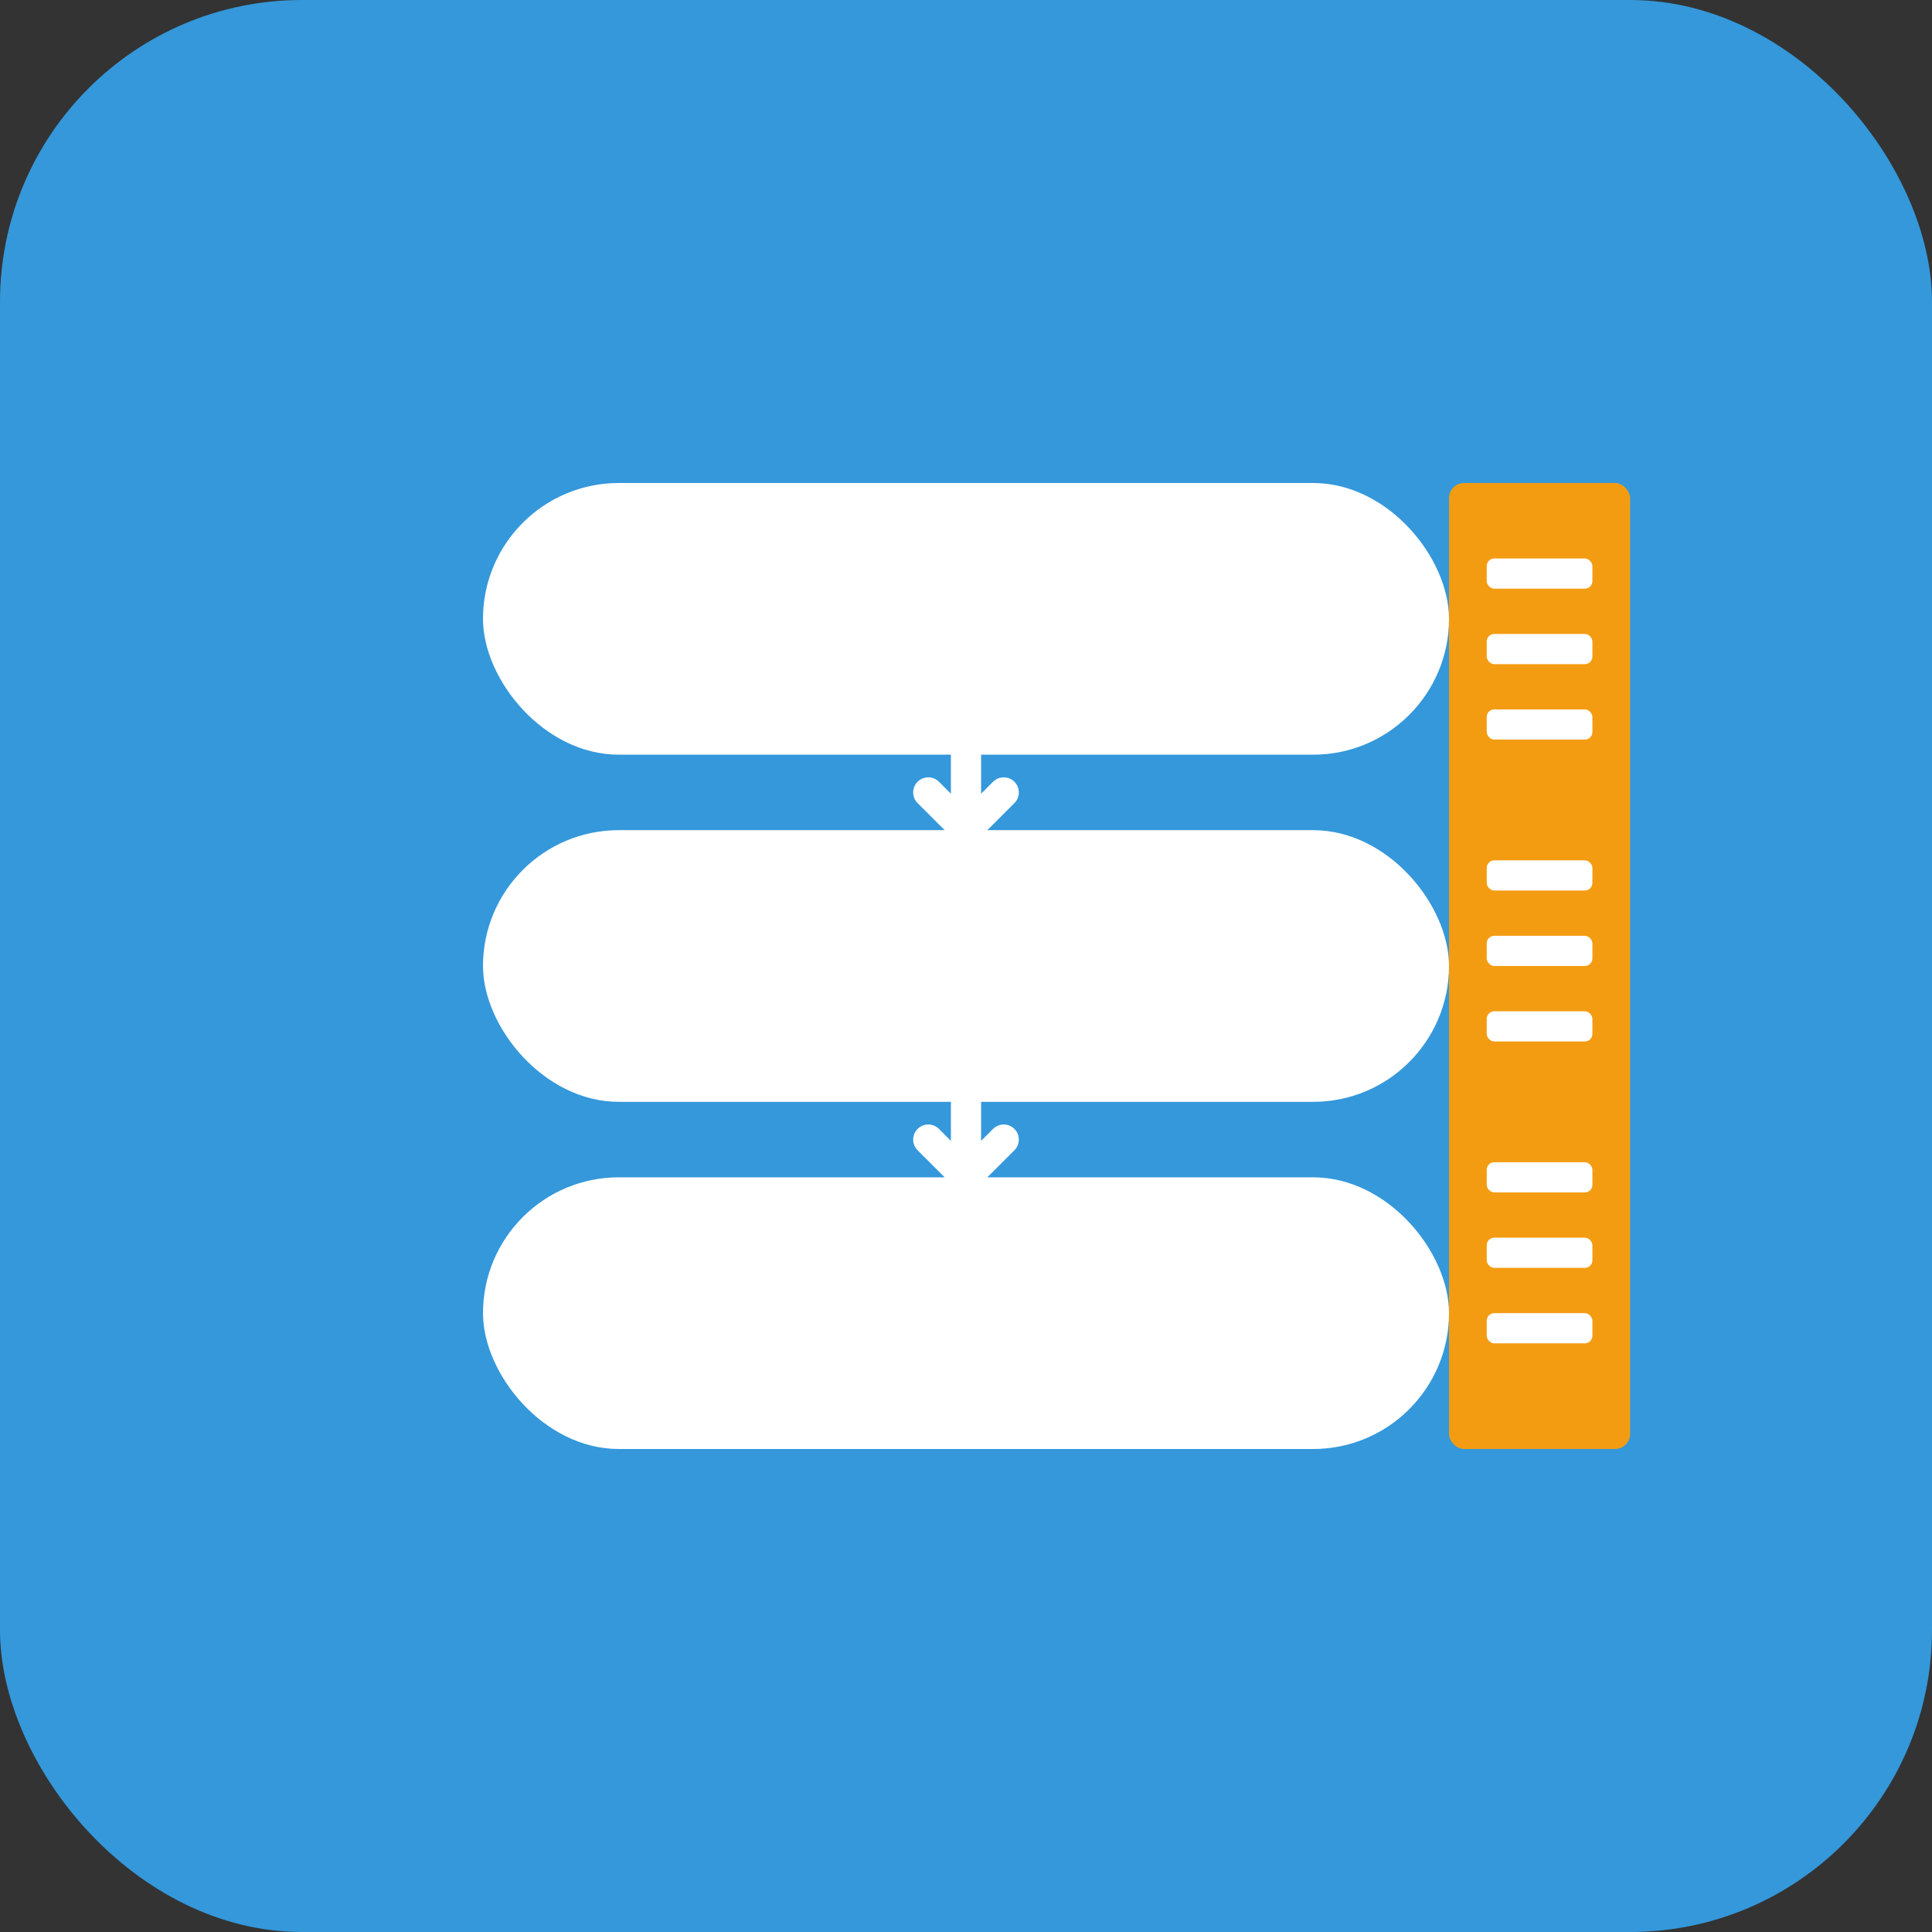 <?xml version="1.0" encoding="UTF-8" standalone="no"?>
<svg width="512" height="512" viewBox="0 0 512 512" fill="none" xmlns="http://www.w3.org/2000/svg">
  <rect x="0" y="0" width="512" height="512" fill="#333333" stroke="none"/>
  <!-- Background -->
  <rect width="512" height="512" rx="80" fill="#3498DB"/>
  
  <!-- Process Flow Diagram Elements -->
  <rect x="128" y="128" width="256" height="72" rx="36" fill="#FFFFFF"/>
  <rect x="128" y="220" width="256" height="72" rx="36" fill="#FFFFFF"/>
  <rect x="128" y="312" width="256" height="72" rx="36" fill="#FFFFFF"/>
  
  <!-- Flow Arrows -->
  <path d="M256 200L256 220" stroke="#FFFFFF" stroke-width="8" stroke-linecap="round"/>
  <path d="M256 292L256 312" stroke="#FFFFFF" stroke-width="8" stroke-linecap="round"/>
  
  <!-- Arrow Heads -->
  <path d="M246 210L256 220L266 210" stroke="#FFFFFF" stroke-width="8" stroke-linecap="round" stroke-linejoin="round"/>
  <path d="M246 302L256 312L266 302" stroke="#FFFFFF" stroke-width="8" stroke-linecap="round" stroke-linejoin="round"/>
  
  <!-- DSL Text Representation -->
  <rect x="384" y="128" width="48" height="256" rx="4" fill="#F39C12"/>
  <rect x="394" y="148" width="28" height="8" rx="2" fill="#FFFFFF"/>
  <rect x="394" y="168" width="28" height="8" rx="2" fill="#FFFFFF"/>
  <rect x="394" y="188" width="28" height="8" rx="2" fill="#FFFFFF"/>
  <rect x="394" y="228" width="28" height="8" rx="2" fill="#FFFFFF"/>
  <rect x="394" y="248" width="28" height="8" rx="2" fill="#FFFFFF"/>
  <rect x="394" y="268" width="28" height="8" rx="2" fill="#FFFFFF"/>
  <rect x="394" y="308" width="28" height="8" rx="2" fill="#FFFFFF"/>
  <rect x="394" y="328" width="28" height="8" rx="2" fill="#FFFFFF"/>
  <rect x="394" y="348" width="28" height="8" rx="2" fill="#FFFFFF"/>
</svg>